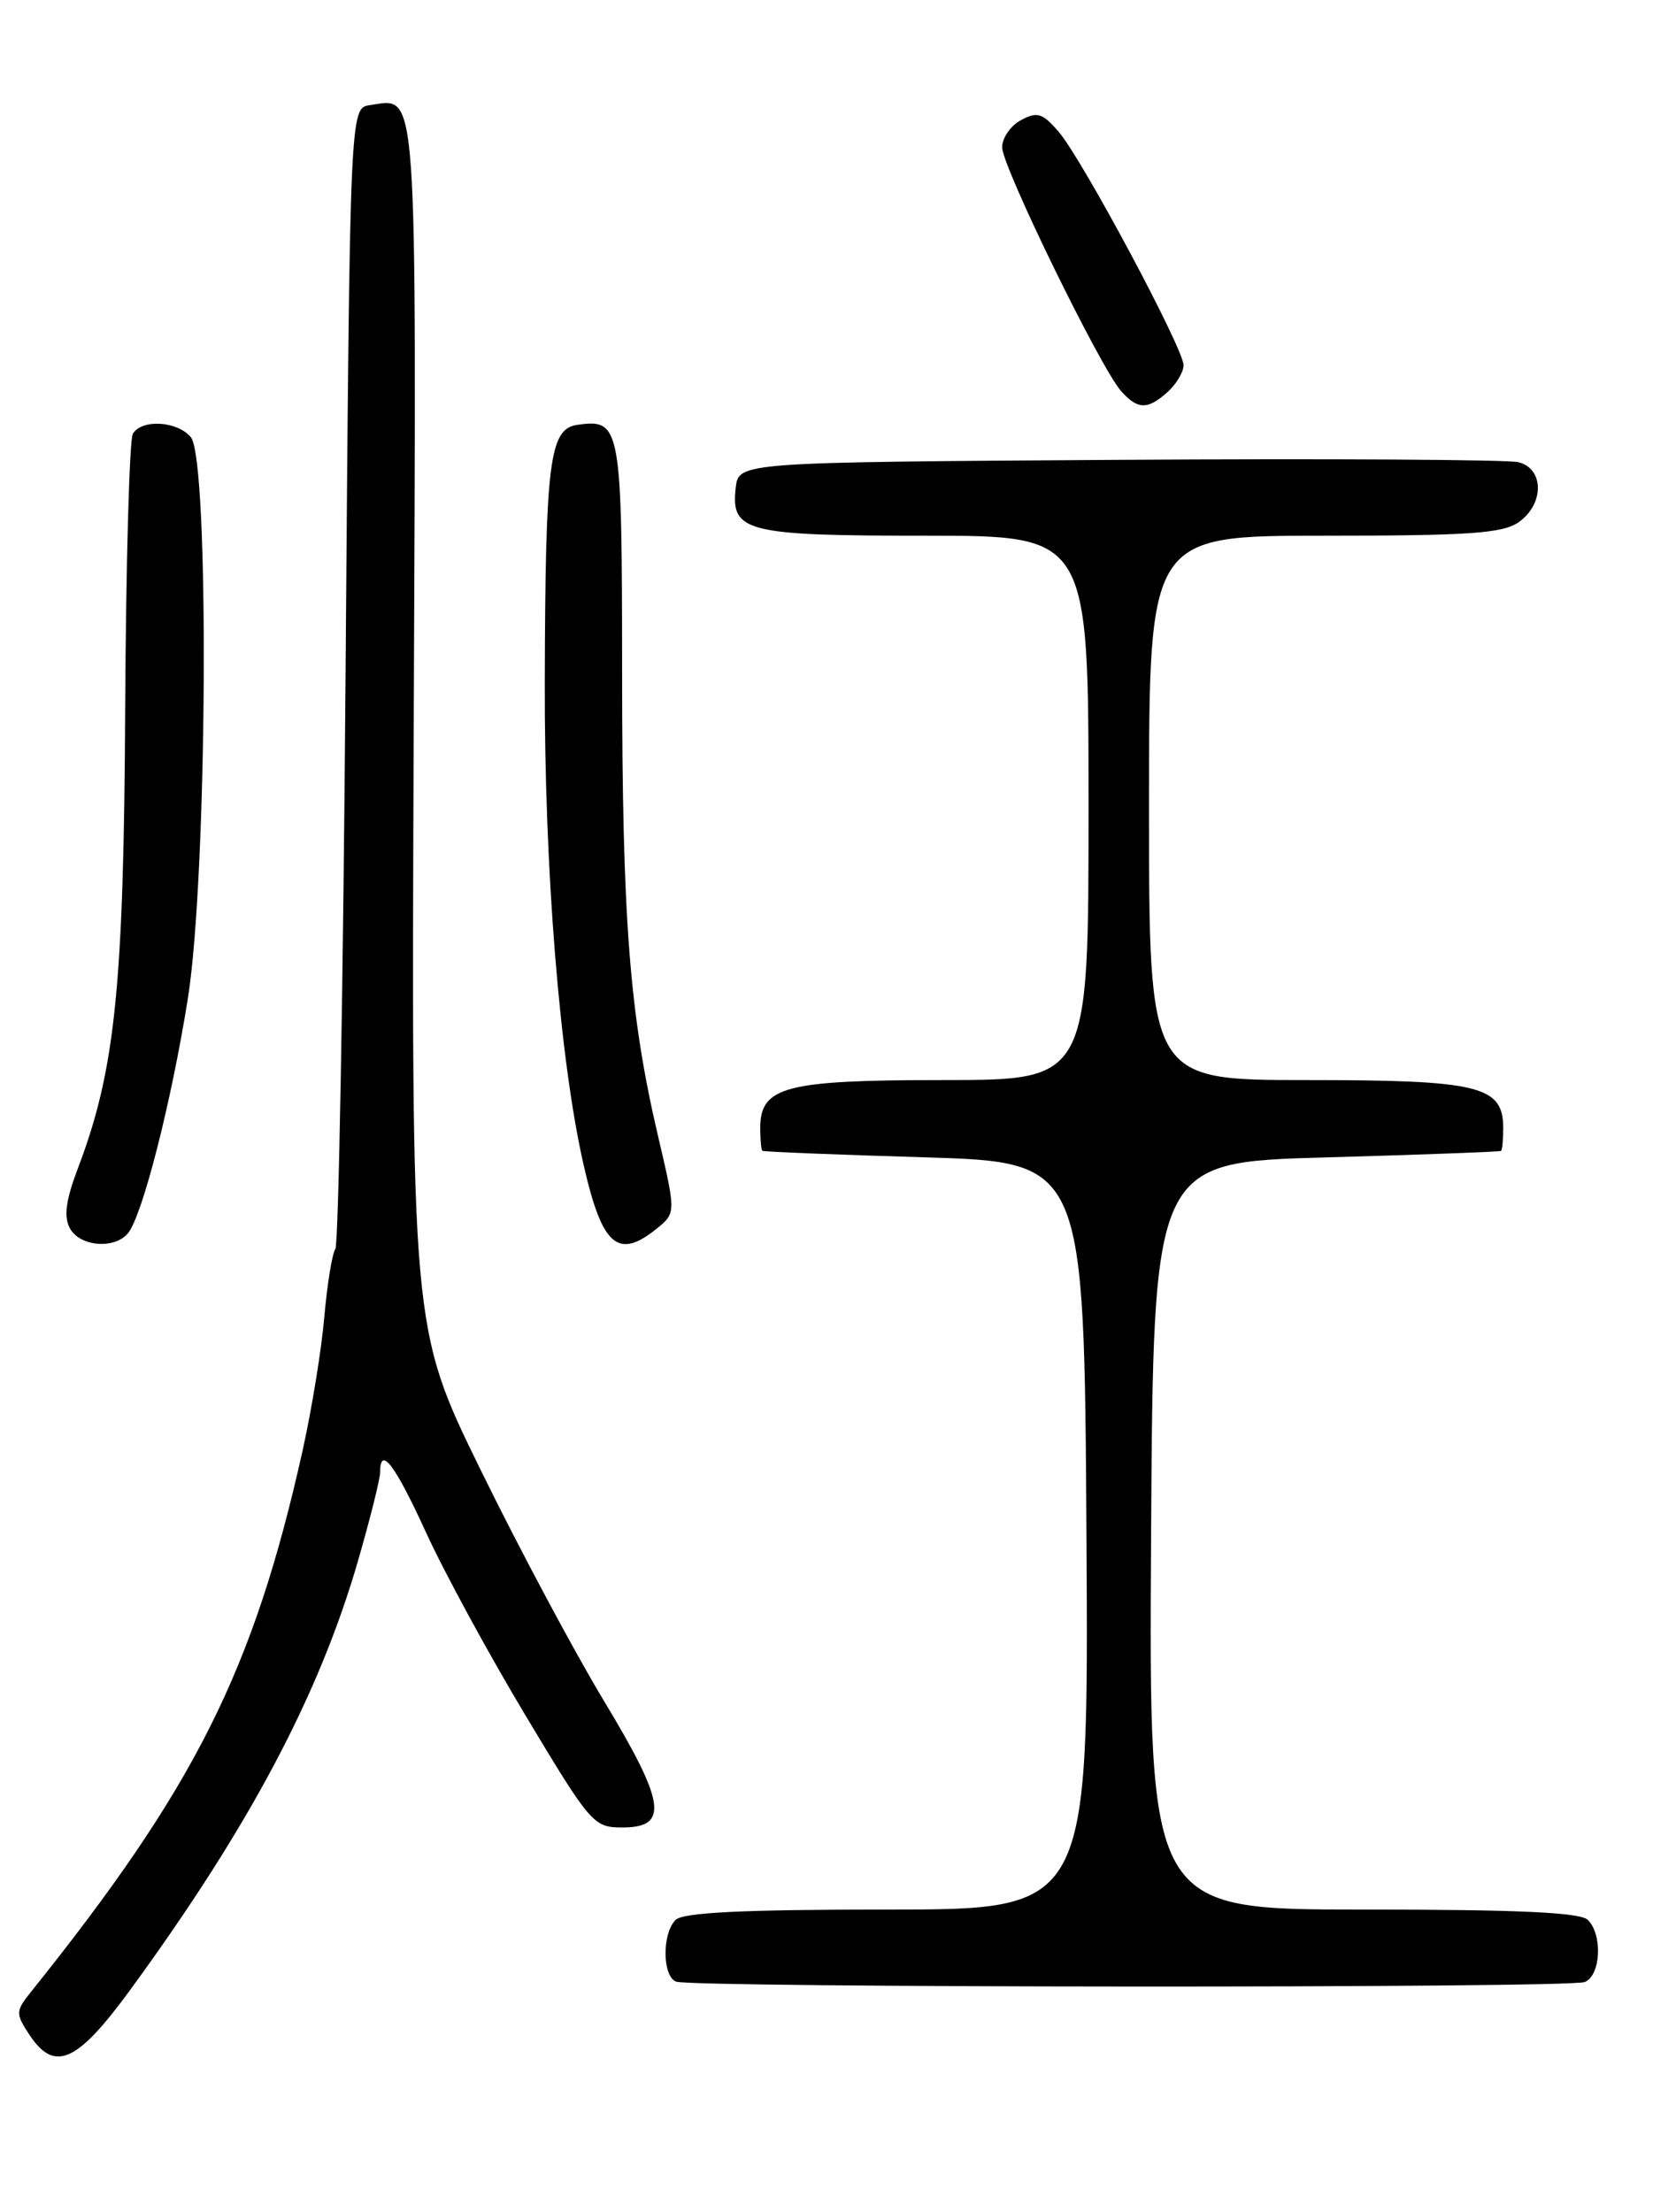 <?xml version="1.0" encoding="UTF-8" standalone="no"?>
<!DOCTYPE svg PUBLIC "-//W3C//DTD SVG 1.1//EN" "http://www.w3.org/Graphics/SVG/1.1/DTD/svg11.dtd" >
<svg xmlns="http://www.w3.org/2000/svg" xmlns:xlink="http://www.w3.org/1999/xlink" version="1.1" viewBox="0 0 194 256">
 <g >
 <path fill="currentColor"
d=" M 15.13 230.22 C 28.88 211.38 36.94 196.18 41.44 180.64 C 42.85 175.76 44.00 171.15 44.00 170.39 C 44.00 167.24 45.71 169.48 49.31 177.35 C 51.40 181.93 56.60 191.49 60.86 198.59 C 68.39 211.14 68.71 211.50 72.05 211.50 C 77.46 211.50 77.04 208.65 69.89 196.82 C 66.47 191.15 60.05 179.14 55.64 170.13 C 47.61 153.74 47.61 153.74 47.89 84.06 C 48.20 8.30 48.41 11.38 42.81 12.17 C 40.50 12.50 40.50 12.50 40.00 78.00 C 39.73 114.03 39.19 143.97 38.82 144.54 C 38.44 145.12 37.87 148.66 37.54 152.41 C 37.22 156.17 36.08 163.12 35.03 167.87 C 29.33 193.39 22.58 206.83 3.60 230.51 C 1.80 232.75 1.79 233.03 3.37 235.44 C 6.30 239.91 8.90 238.76 15.13 230.22 Z  M 183.42 229.39 C 185.29 228.68 185.54 223.94 183.80 222.20 C 182.93 221.33 175.75 221.00 157.79 221.00 C 132.98 221.00 132.98 221.00 133.24 177.75 C 133.50 134.50 133.50 134.50 153.50 133.95 C 164.50 133.64 173.61 133.30 173.75 133.20 C 173.89 133.09 174.00 131.90 174.00 130.56 C 174.00 125.67 171.25 125.00 151.28 125.00 C 133.00 125.00 133.00 125.00 133.00 93.50 C 133.00 62.00 133.00 62.00 153.28 62.00 C 170.01 62.00 173.94 61.73 175.78 60.44 C 178.77 58.35 178.75 54.22 175.75 53.49 C 174.51 53.19 153.70 53.07 129.50 53.22 C 85.50 53.50 85.50 53.50 85.16 56.45 C 84.58 61.56 86.31 62.00 107.19 62.00 C 126.00 62.00 126.00 62.00 126.00 93.50 C 126.00 125.00 126.00 125.00 109.22 125.00 C 90.86 125.00 88.00 125.75 88.00 130.56 C 88.00 131.90 88.11 133.09 88.25 133.19 C 88.39 133.30 96.83 133.64 107.00 133.94 C 125.50 134.50 125.50 134.50 125.76 177.75 C 126.02 221.00 126.02 221.00 102.71 221.00 C 85.91 221.00 79.06 221.34 78.20 222.20 C 76.62 223.78 76.66 228.69 78.25 229.34 C 80.05 230.06 181.53 230.12 183.42 229.39 Z  M 14.81 142.73 C 16.48 140.72 19.84 127.55 21.75 115.53 C 24.01 101.31 24.26 53.22 22.09 50.60 C 20.53 48.73 16.44 48.47 15.38 50.19 C 14.98 50.84 14.58 65.13 14.49 81.94 C 14.33 114.19 13.34 123.82 9.04 135.15 C 7.62 138.88 7.36 140.80 8.08 142.14 C 9.21 144.27 13.24 144.62 14.81 142.73 Z  M 76.02 142.19 C 78.25 140.38 78.25 140.38 76.16 131.44 C 72.86 117.35 72.02 106.44 72.01 77.87 C 72.00 49.22 71.86 48.45 66.82 49.17 C 63.60 49.63 63.13 53.39 63.06 78.79 C 63.00 100.59 64.78 122.74 67.58 134.93 C 69.71 144.23 71.55 145.81 76.02 142.19 Z  M 135.17 45.35 C 136.18 44.43 137.00 43.05 137.00 42.27 C 137.00 40.35 125.27 18.42 122.55 15.26 C 120.67 13.08 120.07 12.89 118.19 13.90 C 116.98 14.54 116.00 15.96 116.00 17.05 C 116.00 19.27 127.35 42.52 129.76 45.25 C 131.69 47.43 132.84 47.45 135.17 45.35 Z "/>
</g>
</svg>